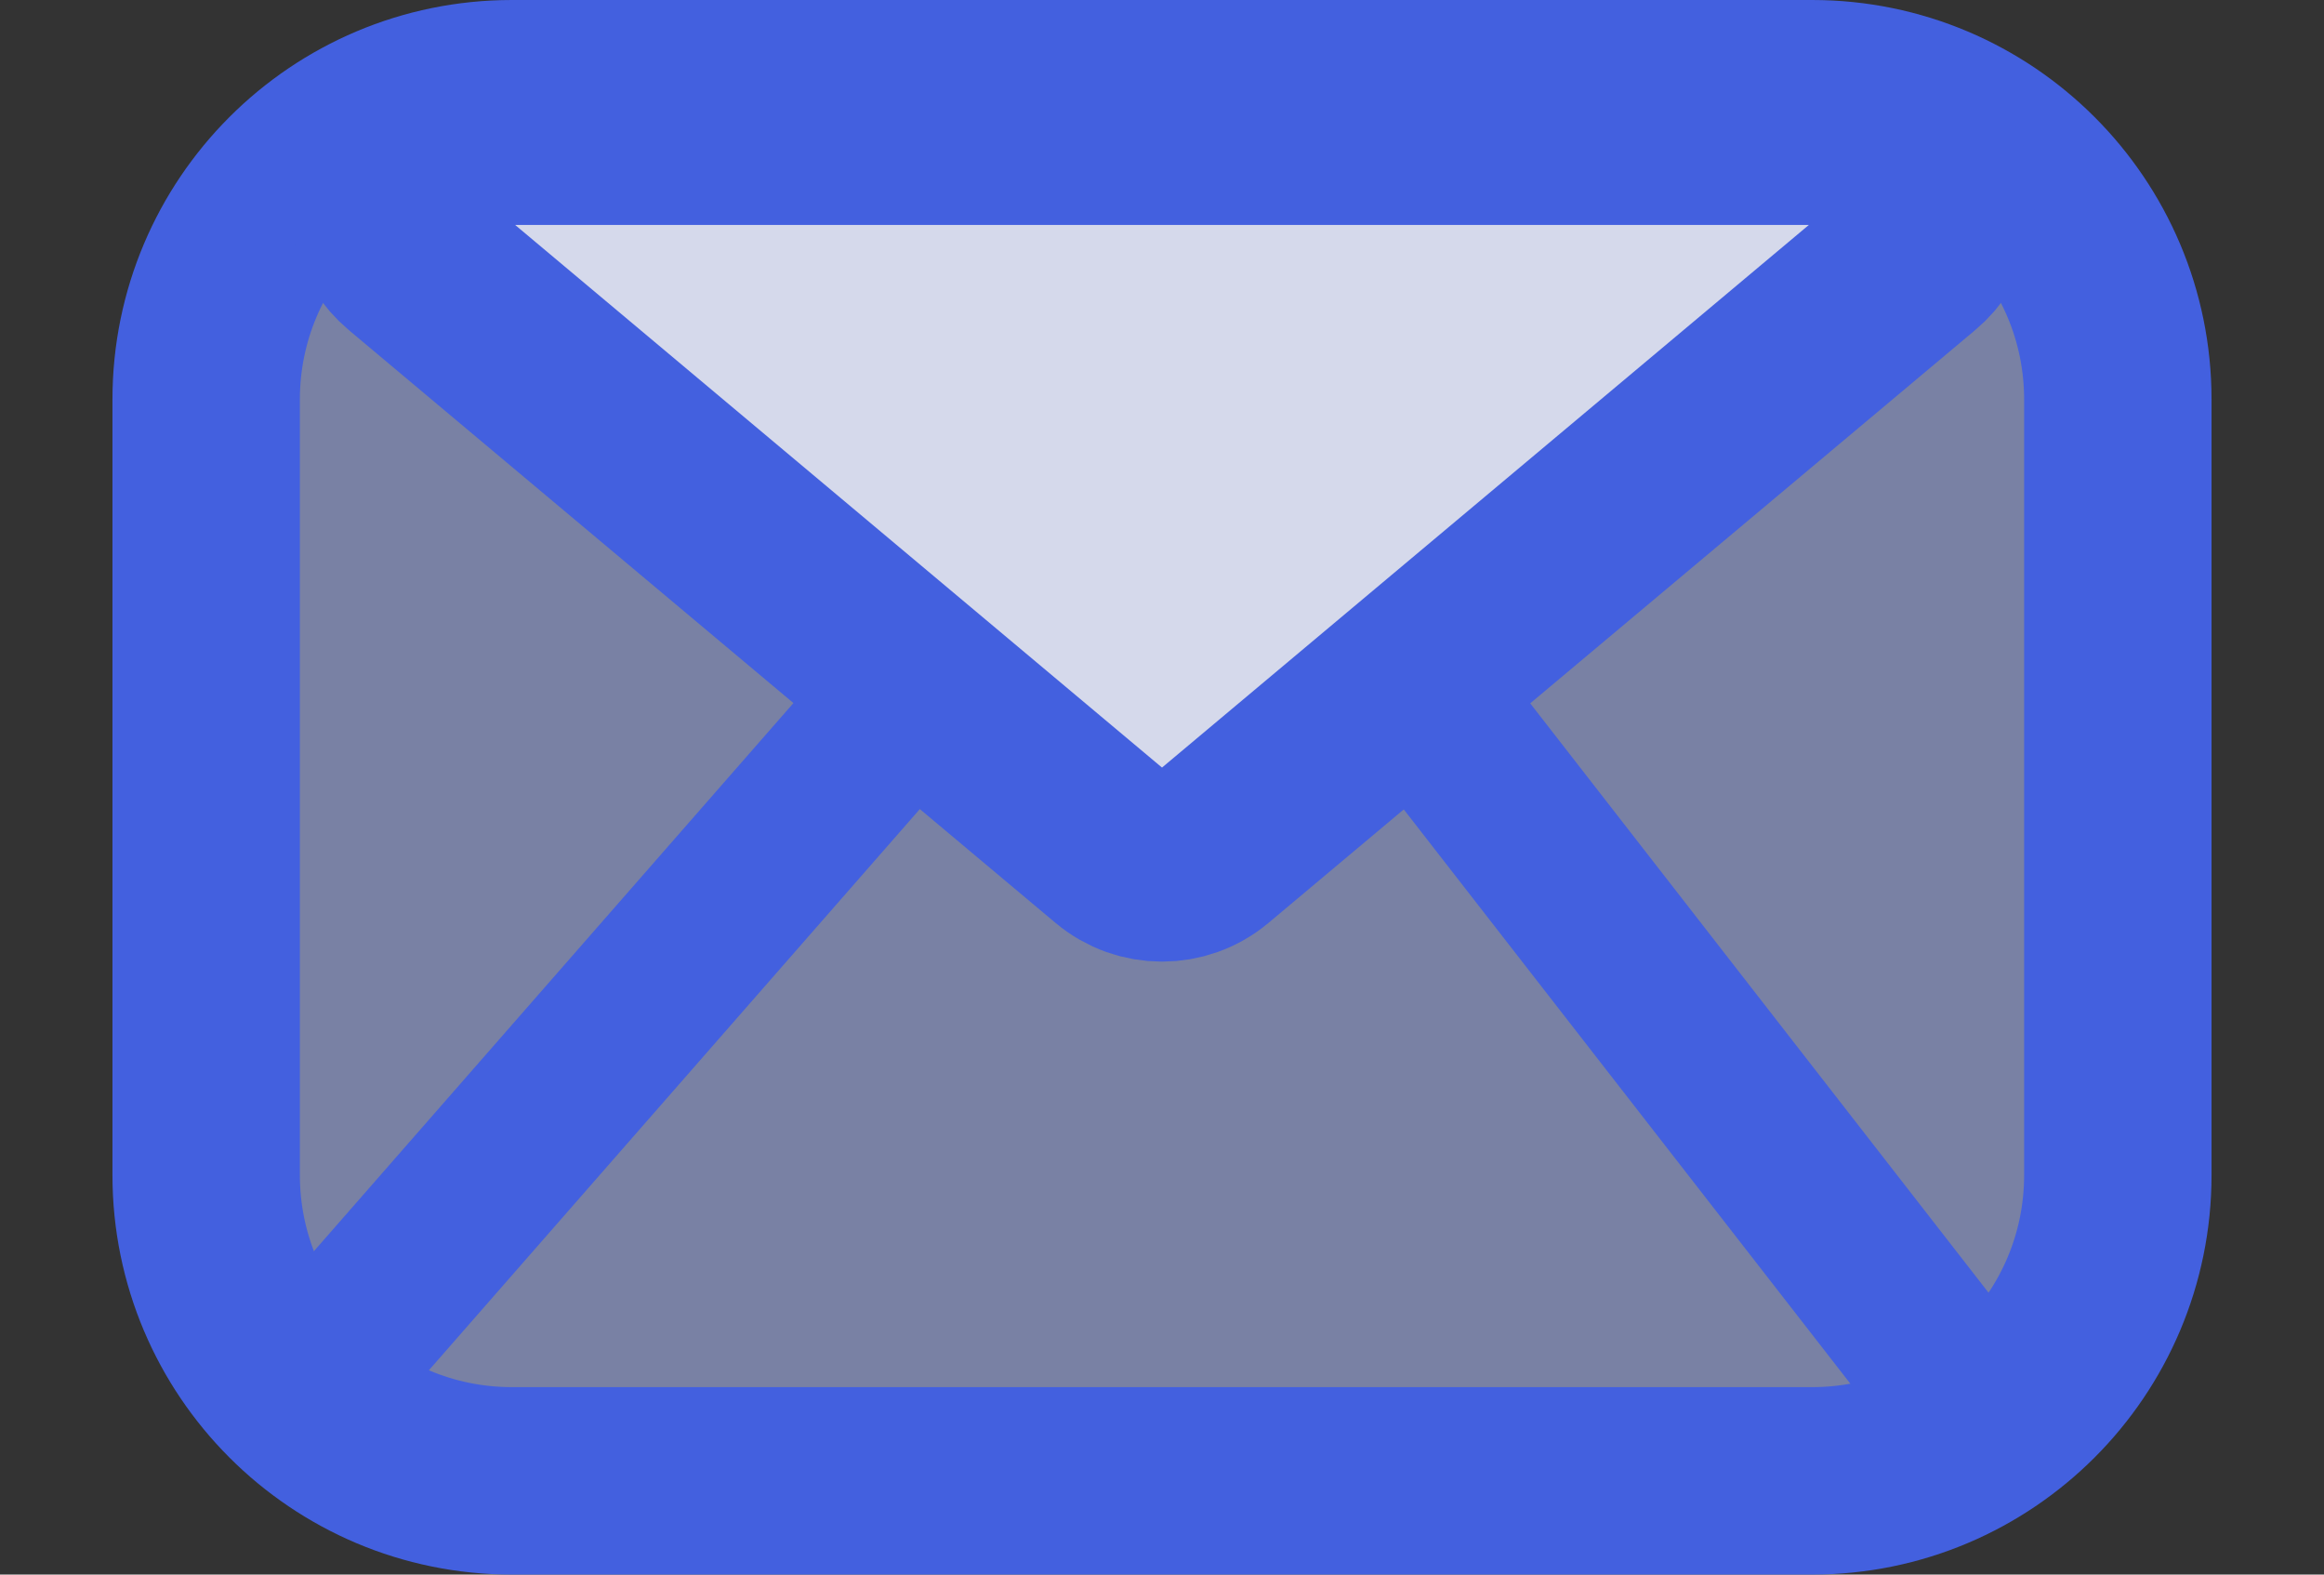 <svg width="31" height="21" viewBox="0 0 31 21" fill="none" xmlns="http://www.w3.org/2000/svg">
<rect x="0" y="0" width="31" height="21" fill="#333333" stroke="none"/>
<path d="M2.75 5.329C2.75 3.076 4.576 1.25 6.829 1.25H24.171C26.424 1.25 28.25 3.076 28.25 5.329V15.671C28.25 17.924 26.424 19.75 24.171 19.75H6.829C4.576 19.75 2.75 17.924 2.75 15.671V5.329Z" fill="#A8B6F0" fill-opacity="0.6" stroke="#4360DF" stroke-width="2.5"/>
<path d="M4.5 18L11.5 10" stroke="#4360DF" stroke-width="2.2" stroke-linecap="round" stroke-linejoin="round"/>
<path d="M19.5 10L26.5 19" stroke="#4360DF" stroke-width="2.2" stroke-linecap="round" stroke-linejoin="round"/>
<path d="M16.117 11.351C15.76 11.65 15.24 11.65 14.883 11.351L5.458 3.446C4.771 2.87 5.179 1.75 6.076 1.75L24.924 1.75C25.821 1.75 26.229 2.87 25.542 3.446L16.117 11.351Z" fill="#ECEFFC" fill-opacity="0.8" stroke="#4360DF" stroke-width="2.5" stroke-linejoin="round"/>
</svg>
